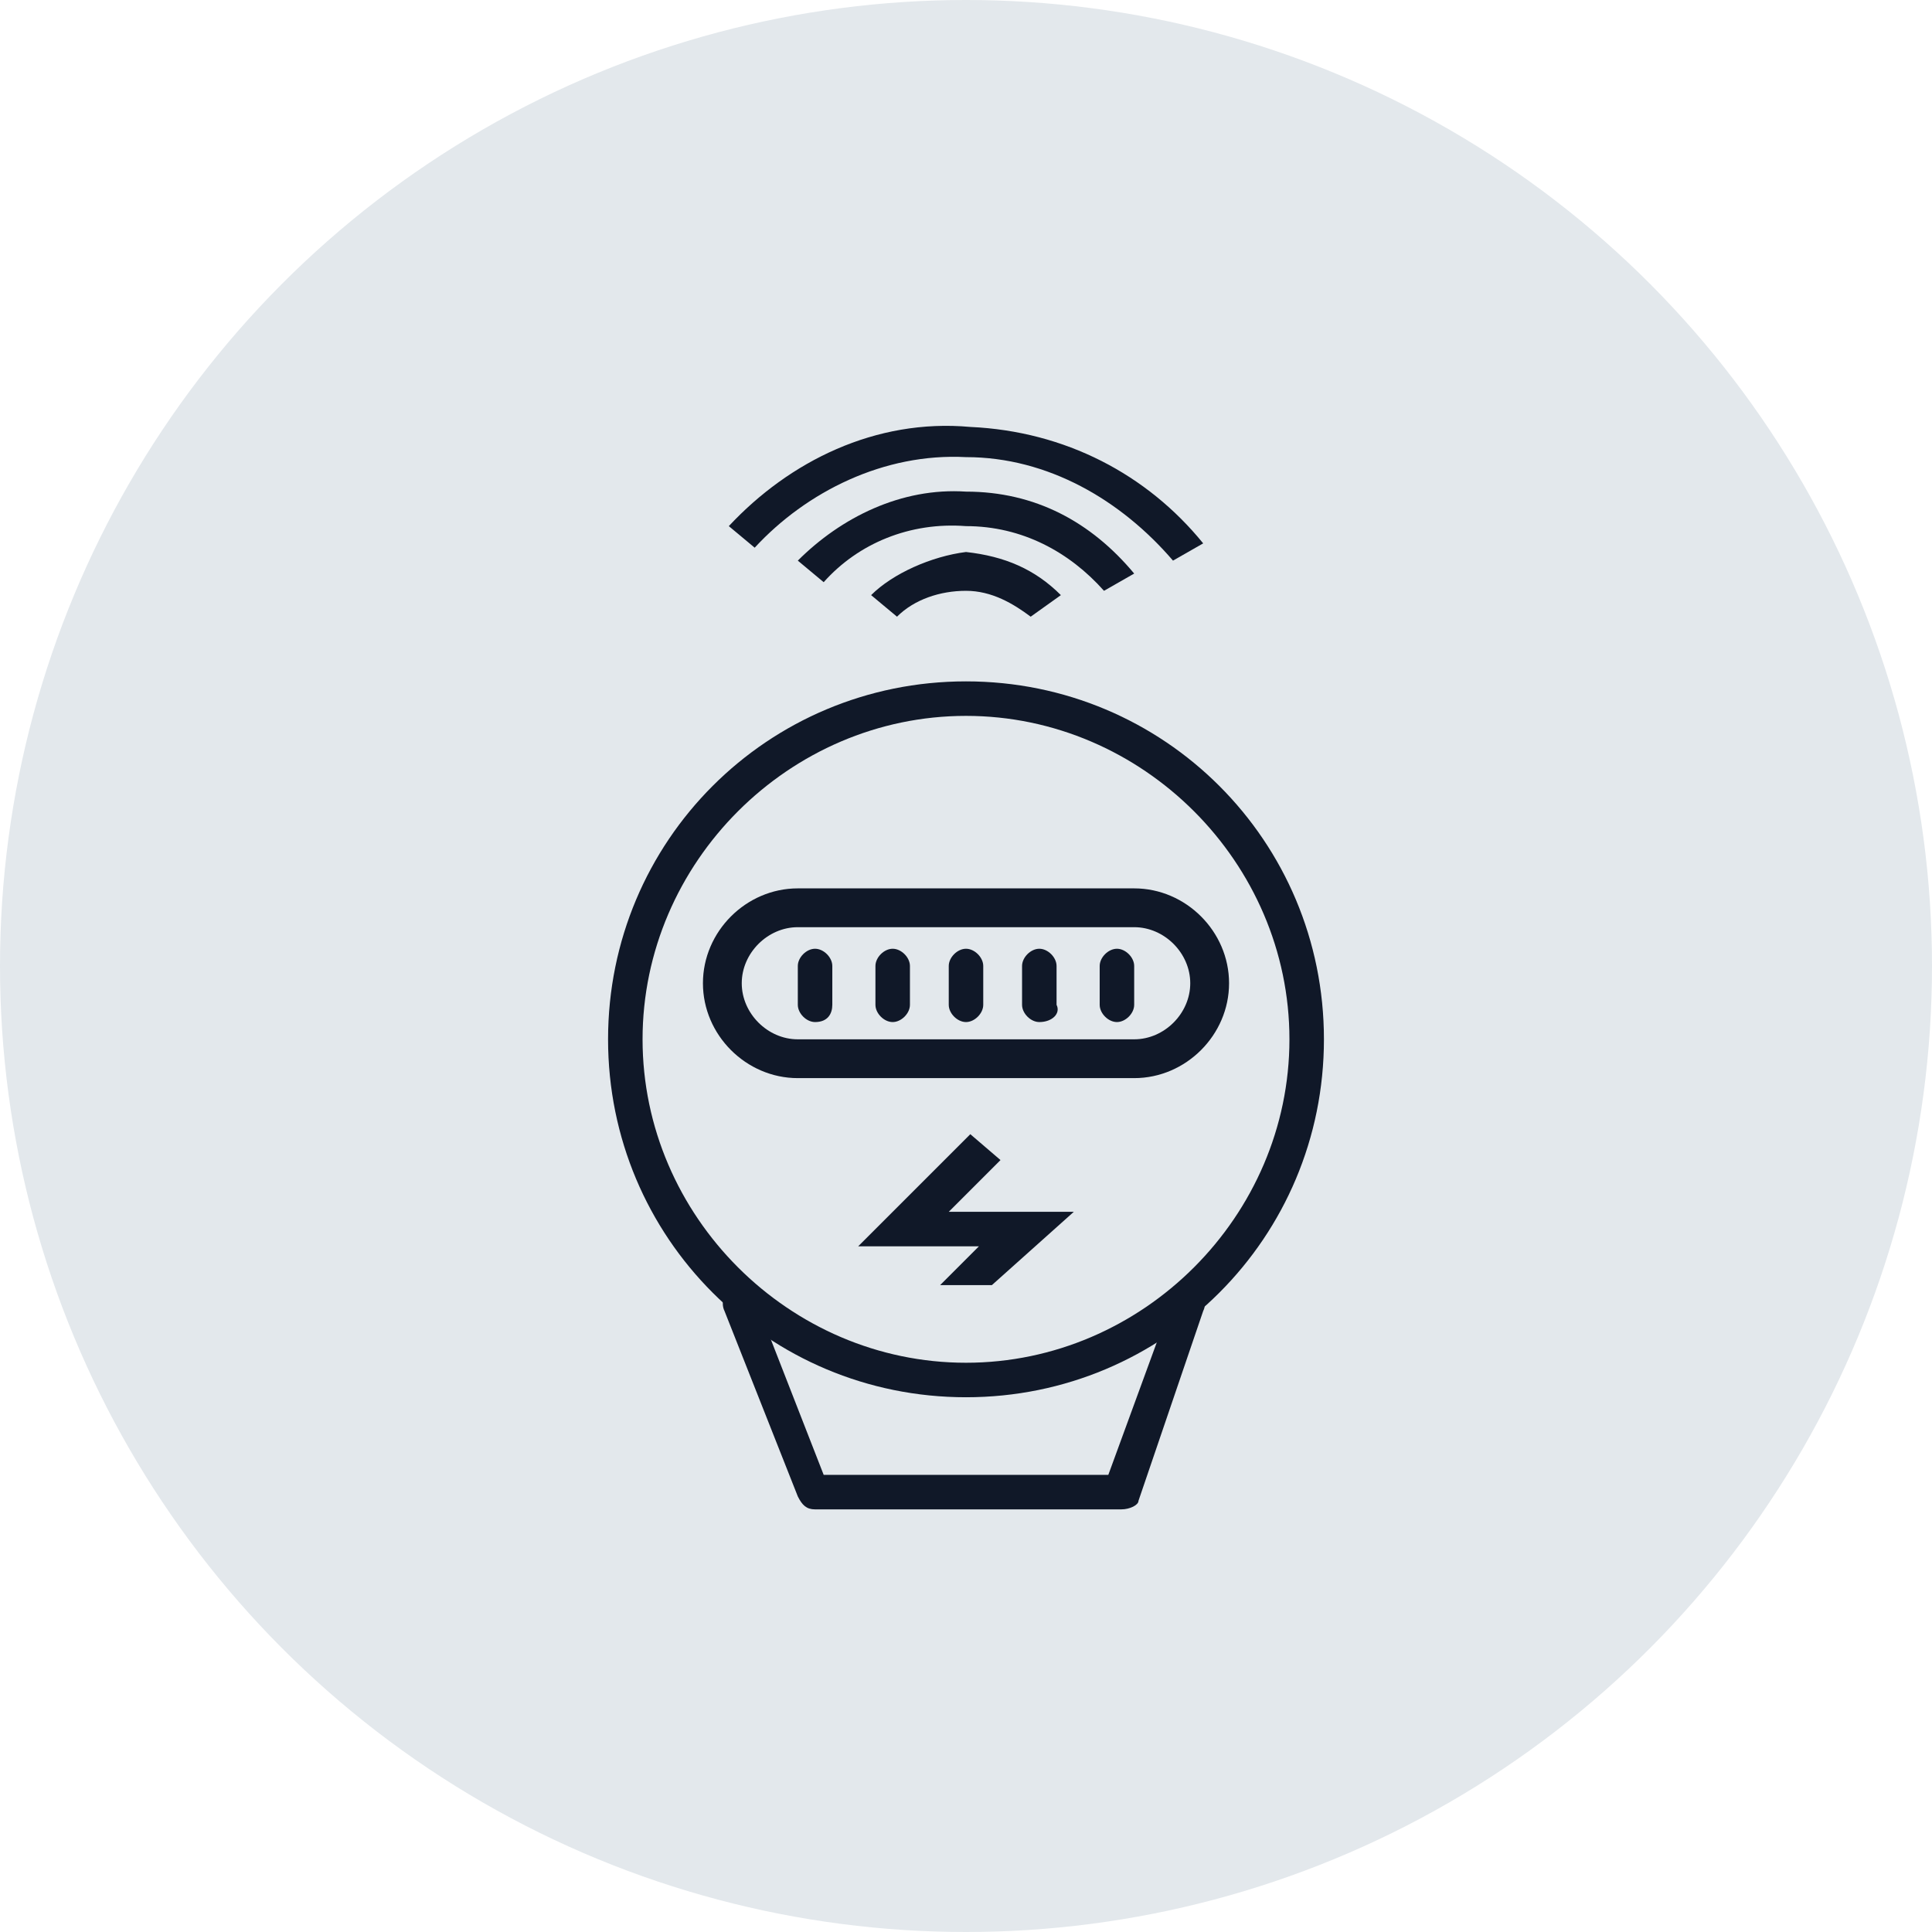 <?xml version="1.0" encoding="UTF-8"?>
<svg width="56px" height="56px" viewBox="0 0 56 56" version="1.1" xmlns="http://www.w3.org/2000/svg" xmlns:xlink="http://www.w3.org/1999/xlink">
    <!-- Generator: Sketch 59.1 (86144) - https://sketch.com -->
    <title>266-G56px</title>
    <desc>Created with Sketch.</desc>
    <g id="NEW_icons" stroke="none" stroke-width="1" fill="none" fill-rule="evenodd">
        <g id="icons_UD_new-Copy" transform="translate(-445, -33903)">
            <g id="266-G56px" transform="translate(445, 33903)">
                <circle id="Oval-Copy-1722" fill="#E3E8EC" cx="28" cy="28" r="28"></circle>
                <g id="266-B32px-Copy-4" transform="translate(8, 8)">
                    <rect id="Rectangle" x="0" y="0" width="40" height="40"></rect>
                    <g id="Group" transform="translate(8.75, 3.75)" fill="#101828" fill-rule="nonzero">
                        <g transform="translate(3.75, 0)" id="Path">
                            <path d="M0.625,3.5 L1.375,4.125 C2.875,2.5 5.125,1.375 7.5,1.5 C9.875,1.5 12,2.75 13.5,4.5 L14.375,4 C12.75,2 10.375,0.75 7.625,0.625 C4.875,0.375 2.375,1.625 0.625,3.5 Z"></path>
                            <path d="M2.625,4.5 L3.375,5.125 C4.375,4 5.875,3.375 7.5,3.5 C9.125,3.5 10.5,4.25 11.5,5.375 L12.375,4.875 C11.125,3.375 9.5,2.5 7.5,2.5 C5.625,2.375 3.875,3.25 2.625,4.5 Z"></path>
                            <path d="M4.75,5.5 L5.5,6.125 C6,5.625 6.75,5.375 7.5,5.375 C8.25,5.375 8.875,5.75 9.375,6.125 L10.25,5.5 C9.5,4.75 8.625,4.375 7.5,4.25 C6.5,4.375 5.375,4.875 4.75,5.5 Z"></path>
                        </g>
                        <polygon id="Path" points="10.5 25.5 12 25.5 14.375 23.375 10.75 23.375 12.25 21.875 11.375 21.125 8.125 24.375 11.625 24.375"></polygon>
                        <path d="M11.25,9 C16.375,9 20.625,13.25 20.625,18.375 C20.625,23.5 16.375,27.75 11.25,27.75 C6.125,27.75 1.875,23.5 1.875,18.375 C1.875,13.25 6.125,9 11.25,9 M11.25,8 C5.5,8 0.875,12.625 0.875,18.375 C0.875,24.125 5.5,28.75 11.25,28.75 C17,28.75 21.625,24.125 21.625,18.375 C21.625,12.625 17,8 11.25,8 L11.25,8 Z" id="Shape"></path>
                        <path d="M15.75,32 L6.875,32 C6.625,32 6.5,31.875 6.375,31.625 L4.25,26.25 C4.125,26 4.25,25.625 4.5,25.625 C4.75,25.5 5.125,25.625 5.125,25.875 L7.125,31 L15.375,31 L17.25,25.875 C17.375,25.625 17.625,25.5 17.875,25.625 C18.125,25.75 18.25,26 18.125,26.25 L16.25,31.75 C16.25,31.875 16,32 15.75,32 Z" id="Path"></path>
                        <g transform="translate(2.5, 13.75)">
                            <path d="M4.375,4.125 L4.375,4.125 C4.125,4.125 3.875,3.875 3.875,3.625 L3.875,2.5 C3.875,2.25 4.125,2 4.375,2 L4.375,2 C4.625,2 4.875,2.25 4.875,2.5 L4.875,3.625 C4.875,3.875 4.75,4.125 4.375,4.125 Z" id="Path"></path>
                            <path d="M6.625,4.125 L6.625,4.125 C6.375,4.125 6.125,3.875 6.125,3.625 L6.125,2.5 C6.125,2.25 6.375,2 6.625,2 L6.625,2 C6.875,2 7.125,2.25 7.125,2.5 L7.125,3.625 C7.125,3.875 6.875,4.125 6.625,4.125 Z" id="Path"></path>
                            <path d="M8.75,4.125 L8.75,4.125 C8.5,4.125 8.25,3.875 8.25,3.625 L8.25,2.5 C8.25,2.25 8.5,2 8.75,2 L8.75,2 C9,2 9.25,2.25 9.25,2.5 L9.25,3.625 C9.25,3.875 9,4.125 8.75,4.125 Z" id="Path"></path>
                            <path d="M10.875,4.125 L10.875,4.125 C10.625,4.125 10.375,3.875 10.375,3.625 L10.375,2.5 C10.375,2.25 10.625,2 10.875,2 L10.875,2 C11.125,2 11.375,2.25 11.375,2.5 L11.375,3.625 C11.5,3.875 11.25,4.125 10.875,4.125 Z" id="Path"></path>
                            <path d="M13.125,4.125 L13.125,4.125 C12.875,4.125 12.625,3.875 12.625,3.625 L12.625,2.5 C12.625,2.25 12.875,2 13.125,2 L13.125,2 C13.375,2 13.625,2.25 13.625,2.5 L13.625,3.625 C13.625,3.875 13.375,4.125 13.125,4.125 Z" id="Path"></path>
                            <path d="M13.625,5.75 L3.875,5.75 C2.375,5.75 1.125,4.5 1.125,3 C1.125,1.5 2.375,0.25 3.875,0.25 L13.625,0.25 C15.125,0.25 16.375,1.5 16.375,3 C16.375,4.5 15.125,5.75 13.625,5.75 Z M3.875,1.375 C3,1.375 2.25,2.125 2.25,3 C2.25,3.875 3,4.625 3.875,4.625 L13.625,4.625 C14.5,4.625 15.25,3.875 15.25,3 C15.25,2.125 14.5,1.375 13.625,1.375 L3.875,1.375 L3.875,1.375 Z" id="Shape"></path>
                        </g>
                    </g>
                </g>
            </g>
        </g>
    </g>
</svg>
